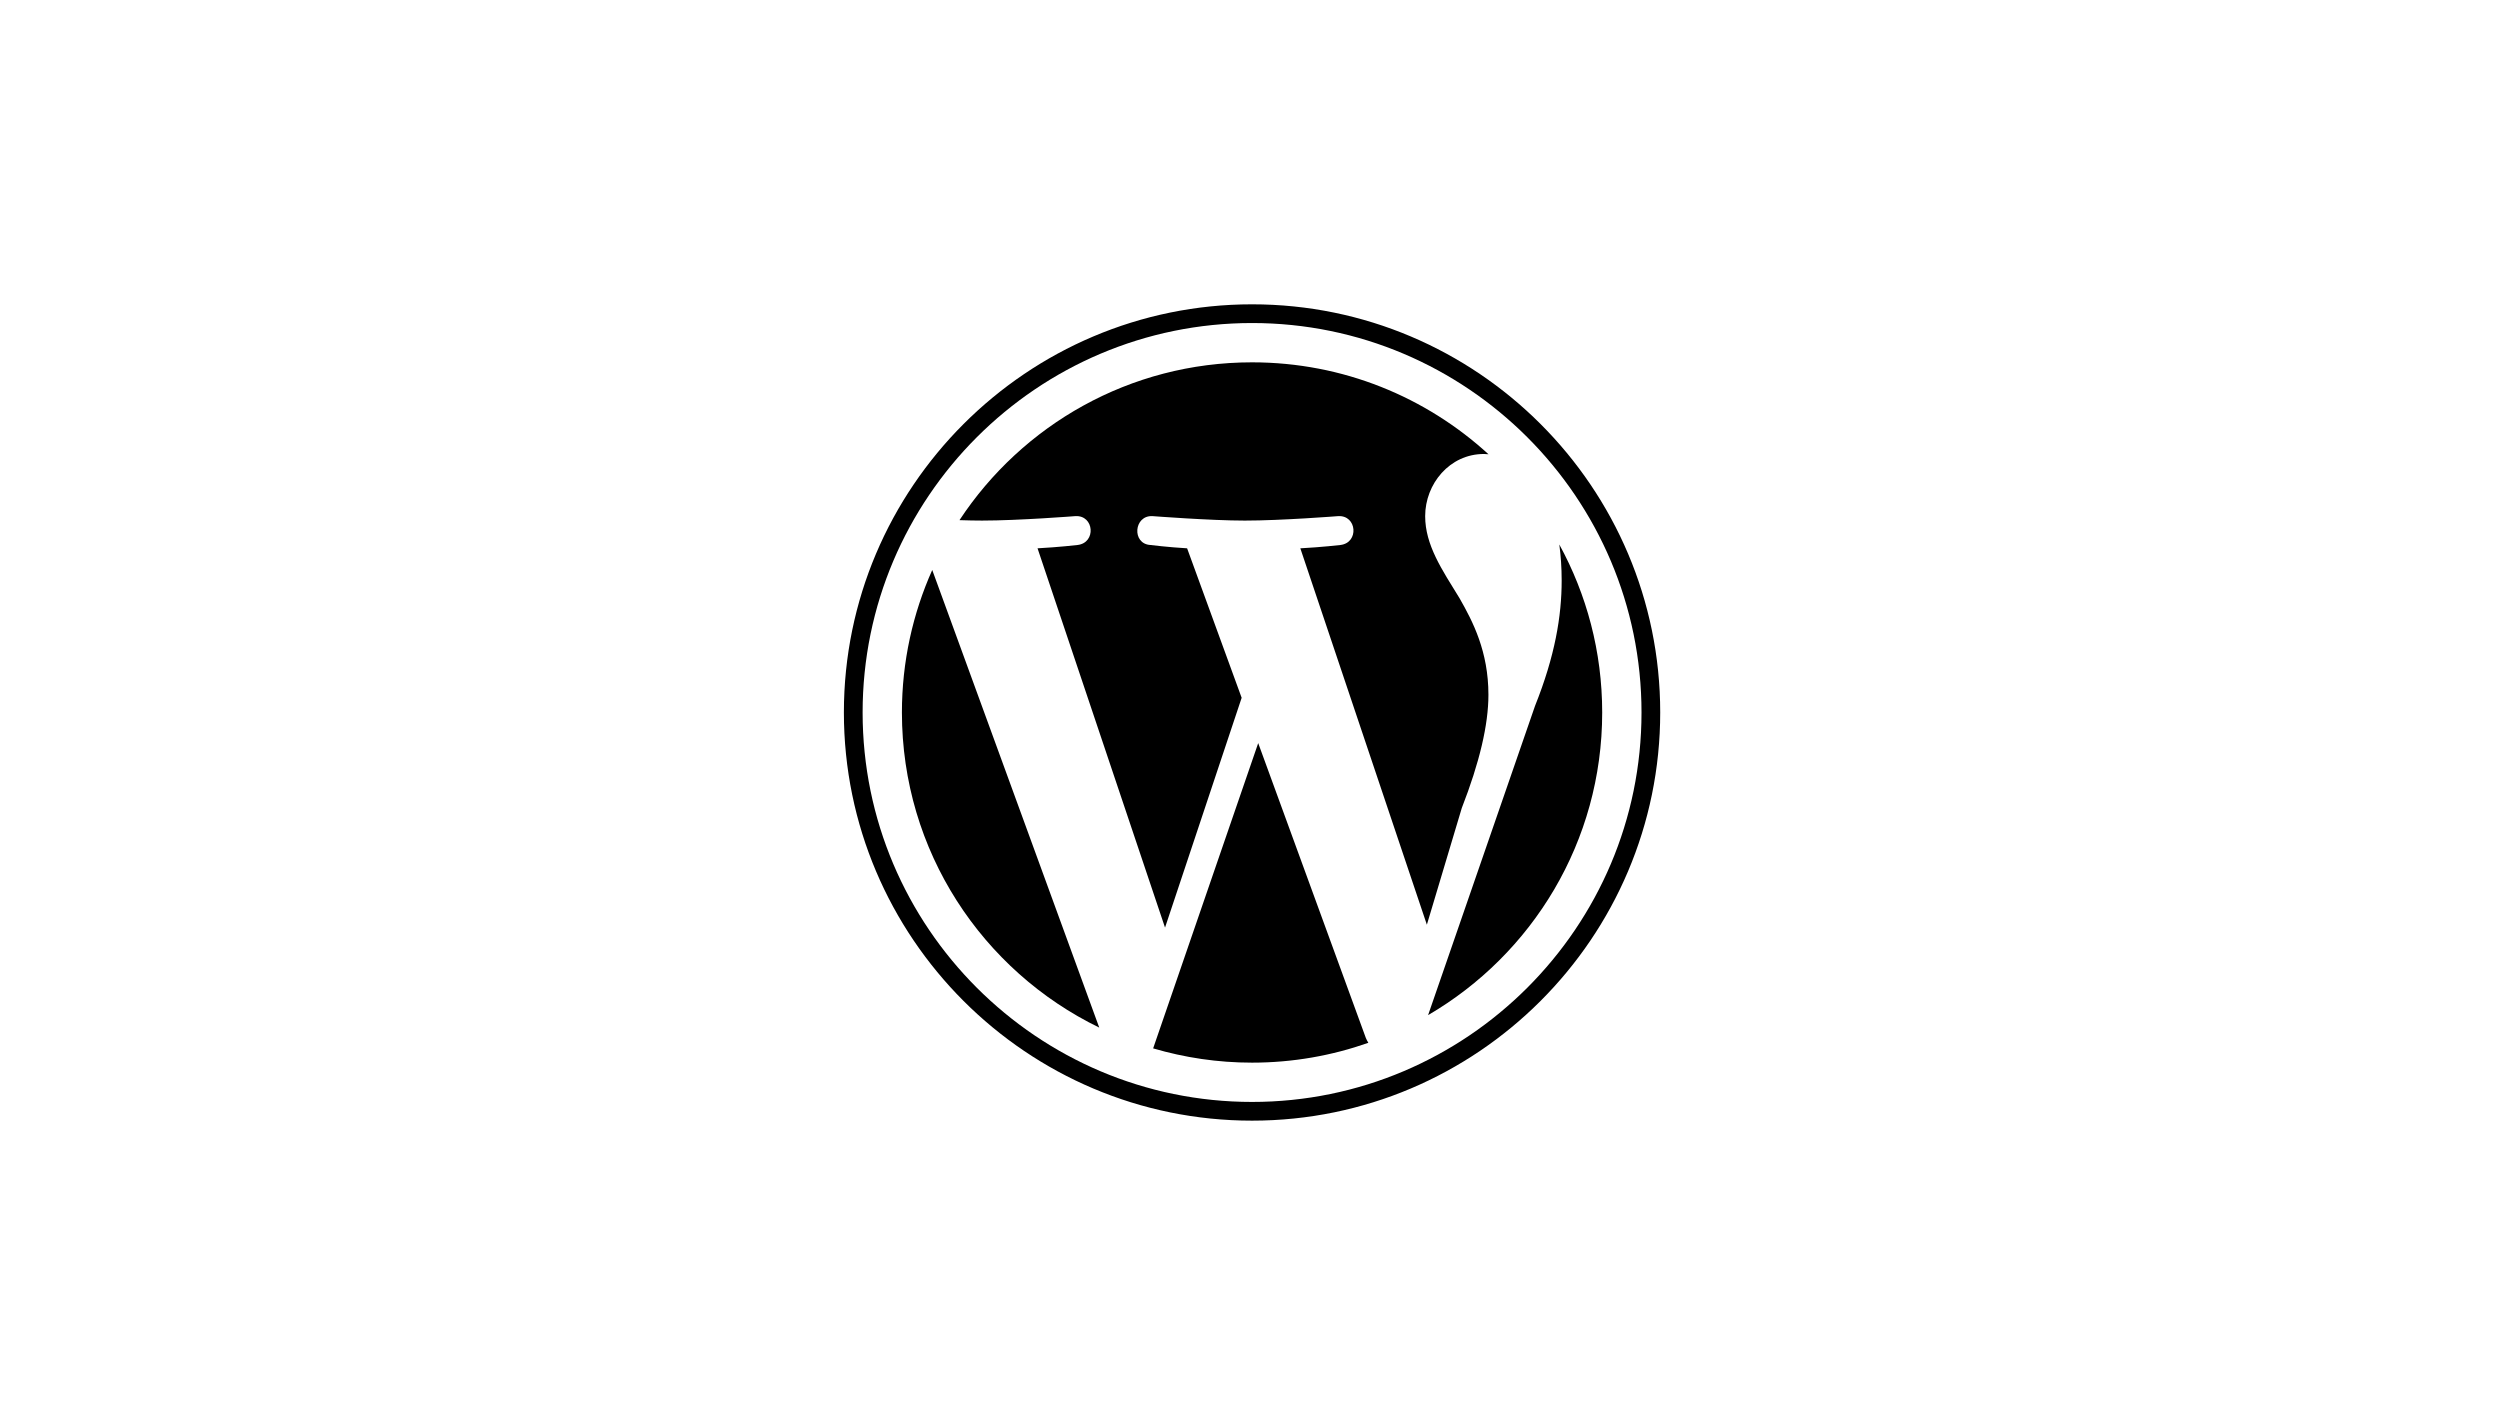 <?xml version="1.0" encoding="utf-8"?>
<!-- Generator: Adobe Illustrator 16.0.4, SVG Export Plug-In . SVG Version: 6.00 Build 0)  -->
<!DOCTYPE svg PUBLIC "-//W3C//DTD SVG 1.1//EN" "http://www.w3.org/Graphics/SVG/1.1/DTD/svg11.dtd">
<svg version="1.1" id="Layer_1" xmlns="http://www.w3.org/2000/svg" xmlns:xlink="http://www.w3.org/1999/xlink" x="0px" y="0px"
	 width="294px" height="167.58px" viewBox="0 0 294 167.58" enable-background="new 0 0 294 167.58" xml:space="preserve">
<g>
	<rect fill="#FFFFFF" width="294" height="167.58"/>
	<path d="M106.065,83.787c0,16.297,9.471,30.385,23.207,37.059L109.631,67.03C107.347,72.15,106.065,77.818,106.065,83.787z
		 M175.039,81.709c0-5.09-1.829-8.613-3.396-11.355c-2.087-3.394-4.043-6.264-4.043-9.658c0-3.785,2.869-7.308,6.914-7.308
		c0.184,0,0.356,0.022,0.533,0.033c-7.325-6.712-17.087-10.811-27.807-10.811c-14.385,0-27.041,7.382-34.404,18.559
		c0.968,0.032,1.879,0.051,2.65,0.051c4.307,0,10.976-0.524,10.976-0.524c2.219-0.13,2.479,3.131,0.263,3.394
		c0,0-2.232,0.261-4.711,0.391l14.993,44.604l9.011-27.025l-6.414-17.578c-2.219-0.129-4.318-0.391-4.318-0.391
		c-2.219-0.131-1.96-3.524,0.261-3.394c0,0,6.798,0.524,10.845,0.524c4.307,0,10.975-0.524,10.975-0.524
		c2.219-0.13,2.482,3.131,0.263,3.394c0,0-2.233,0.261-4.712,0.391l14.881,44.264l4.107-13.723
		C173.993,89.67,175.039,85.234,175.039,81.709z M147.965,87.389l-12.356,35.9c3.69,1.085,7.592,1.678,11.633,1.678
		c4.797,0,9.395-0.828,13.675-2.334c-0.108-0.177-0.212-0.364-0.294-0.568L147.965,87.389z M183.375,64.033
		c0.177,1.311,0.277,2.717,0.277,4.234c0,4.177-0.783,8.874-3.133,14.748l-12.576,36.363c12.243-7.138,20.475-20.399,20.475-35.591
		C188.418,76.627,186.588,69.897,183.375,64.033z"/>
	<g>
		<path d="M99.241,83.787c0,26.469,21.533,48.002,48,48.002c26.469,0,48-21.533,48-48.002c0-26.467-21.531-47.999-48-47.999
			C120.774,35.789,99.241,57.32,99.241,83.787z M101.444,83.787c0-25.254,20.545-45.798,45.797-45.798s45.801,20.544,45.801,45.798
			s-20.549,45.801-45.801,45.801S101.444,109.041,101.444,83.787z"/>
	</g>
</g>
</svg>
